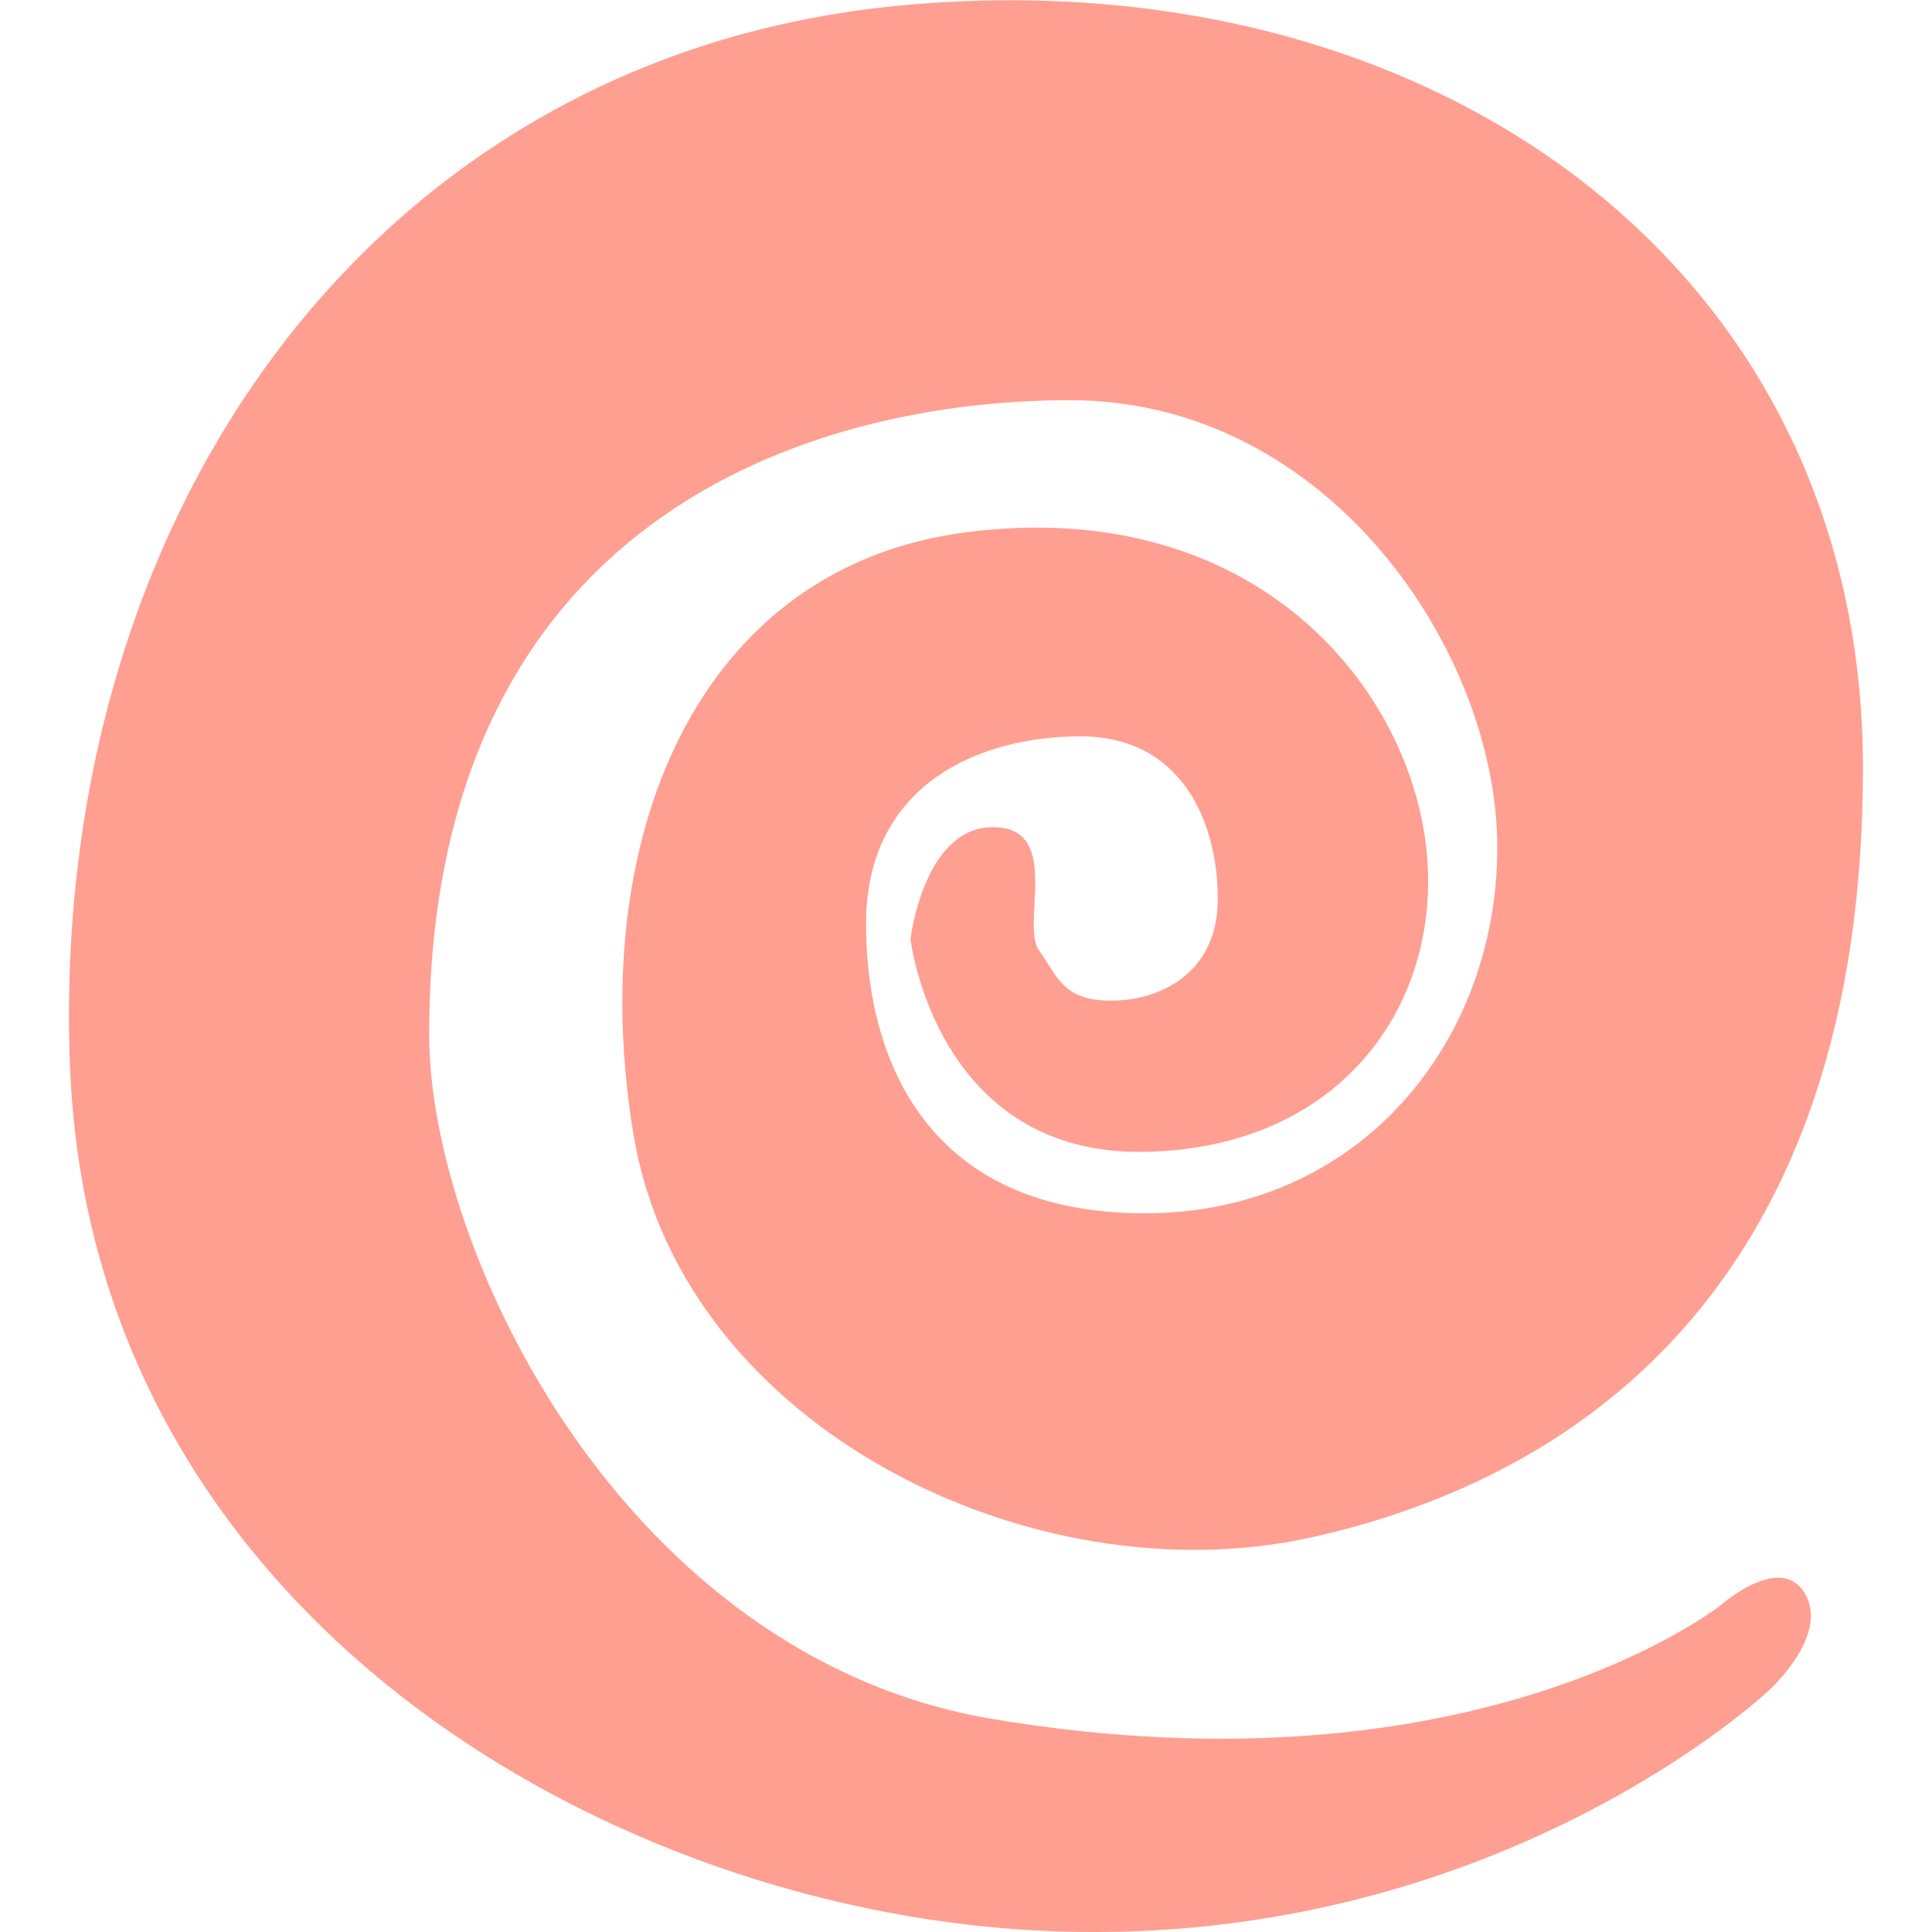 <svg width="15" height="15" viewBox="0 0 15 15" fill="none" xmlns="http://www.w3.org/2000/svg">
<g clip-path="url(#clip0_15_238)">
<path fill-rule="evenodd" clip-rule="evenodd" d="M13.366 12.458C13.366 12.458 11.474 13.975 7.71 13.347C4.855 12.871 3.332 9.723 3.332 8.031C3.332 4.02 6.301 3.107 8.308 3.107C10.316 3.107 11.625 5.064 11.625 6.579C11.625 8.094 10.553 9.42 8.886 9.42C7.218 9.42 6.724 8.249 6.724 7.172C6.724 6.096 7.595 5.717 8.389 5.717C9.183 5.717 9.455 6.395 9.455 6.978C9.455 7.56 9.003 7.769 8.626 7.769C8.249 7.769 8.211 7.579 8.067 7.379C7.923 7.179 8.251 6.422 7.71 6.422C7.17 6.422 7.069 7.292 7.069 7.292C7.069 7.292 7.266 8.972 8.886 8.943C10.505 8.914 11.274 7.662 11.05 6.422C10.827 5.182 9.624 3.865 7.512 4.131C5.401 4.397 4.539 6.531 4.919 8.811C5.299 11.091 8.03 12.412 10.178 11.937C12.325 11.461 14.464 9.907 14.464 5.965C14.464 2.023 11.05 -0.347 6.979 0.044C2.908 0.434 0.381 3.993 0.543 8.269C0.705 12.546 4.763 14.875 8.194 14.995C11.625 15.115 13.729 13.129 13.729 13.129C13.729 13.129 14.202 12.707 14.016 12.377C13.831 12.048 13.366 12.458 13.366 12.458Z" fill="#FE9F92"/>
</g>
<defs>
<clipPath id="clip0_15_238">
<rect width="15" height="15" fill="white"/>
</clipPath>
</defs>
</svg>
